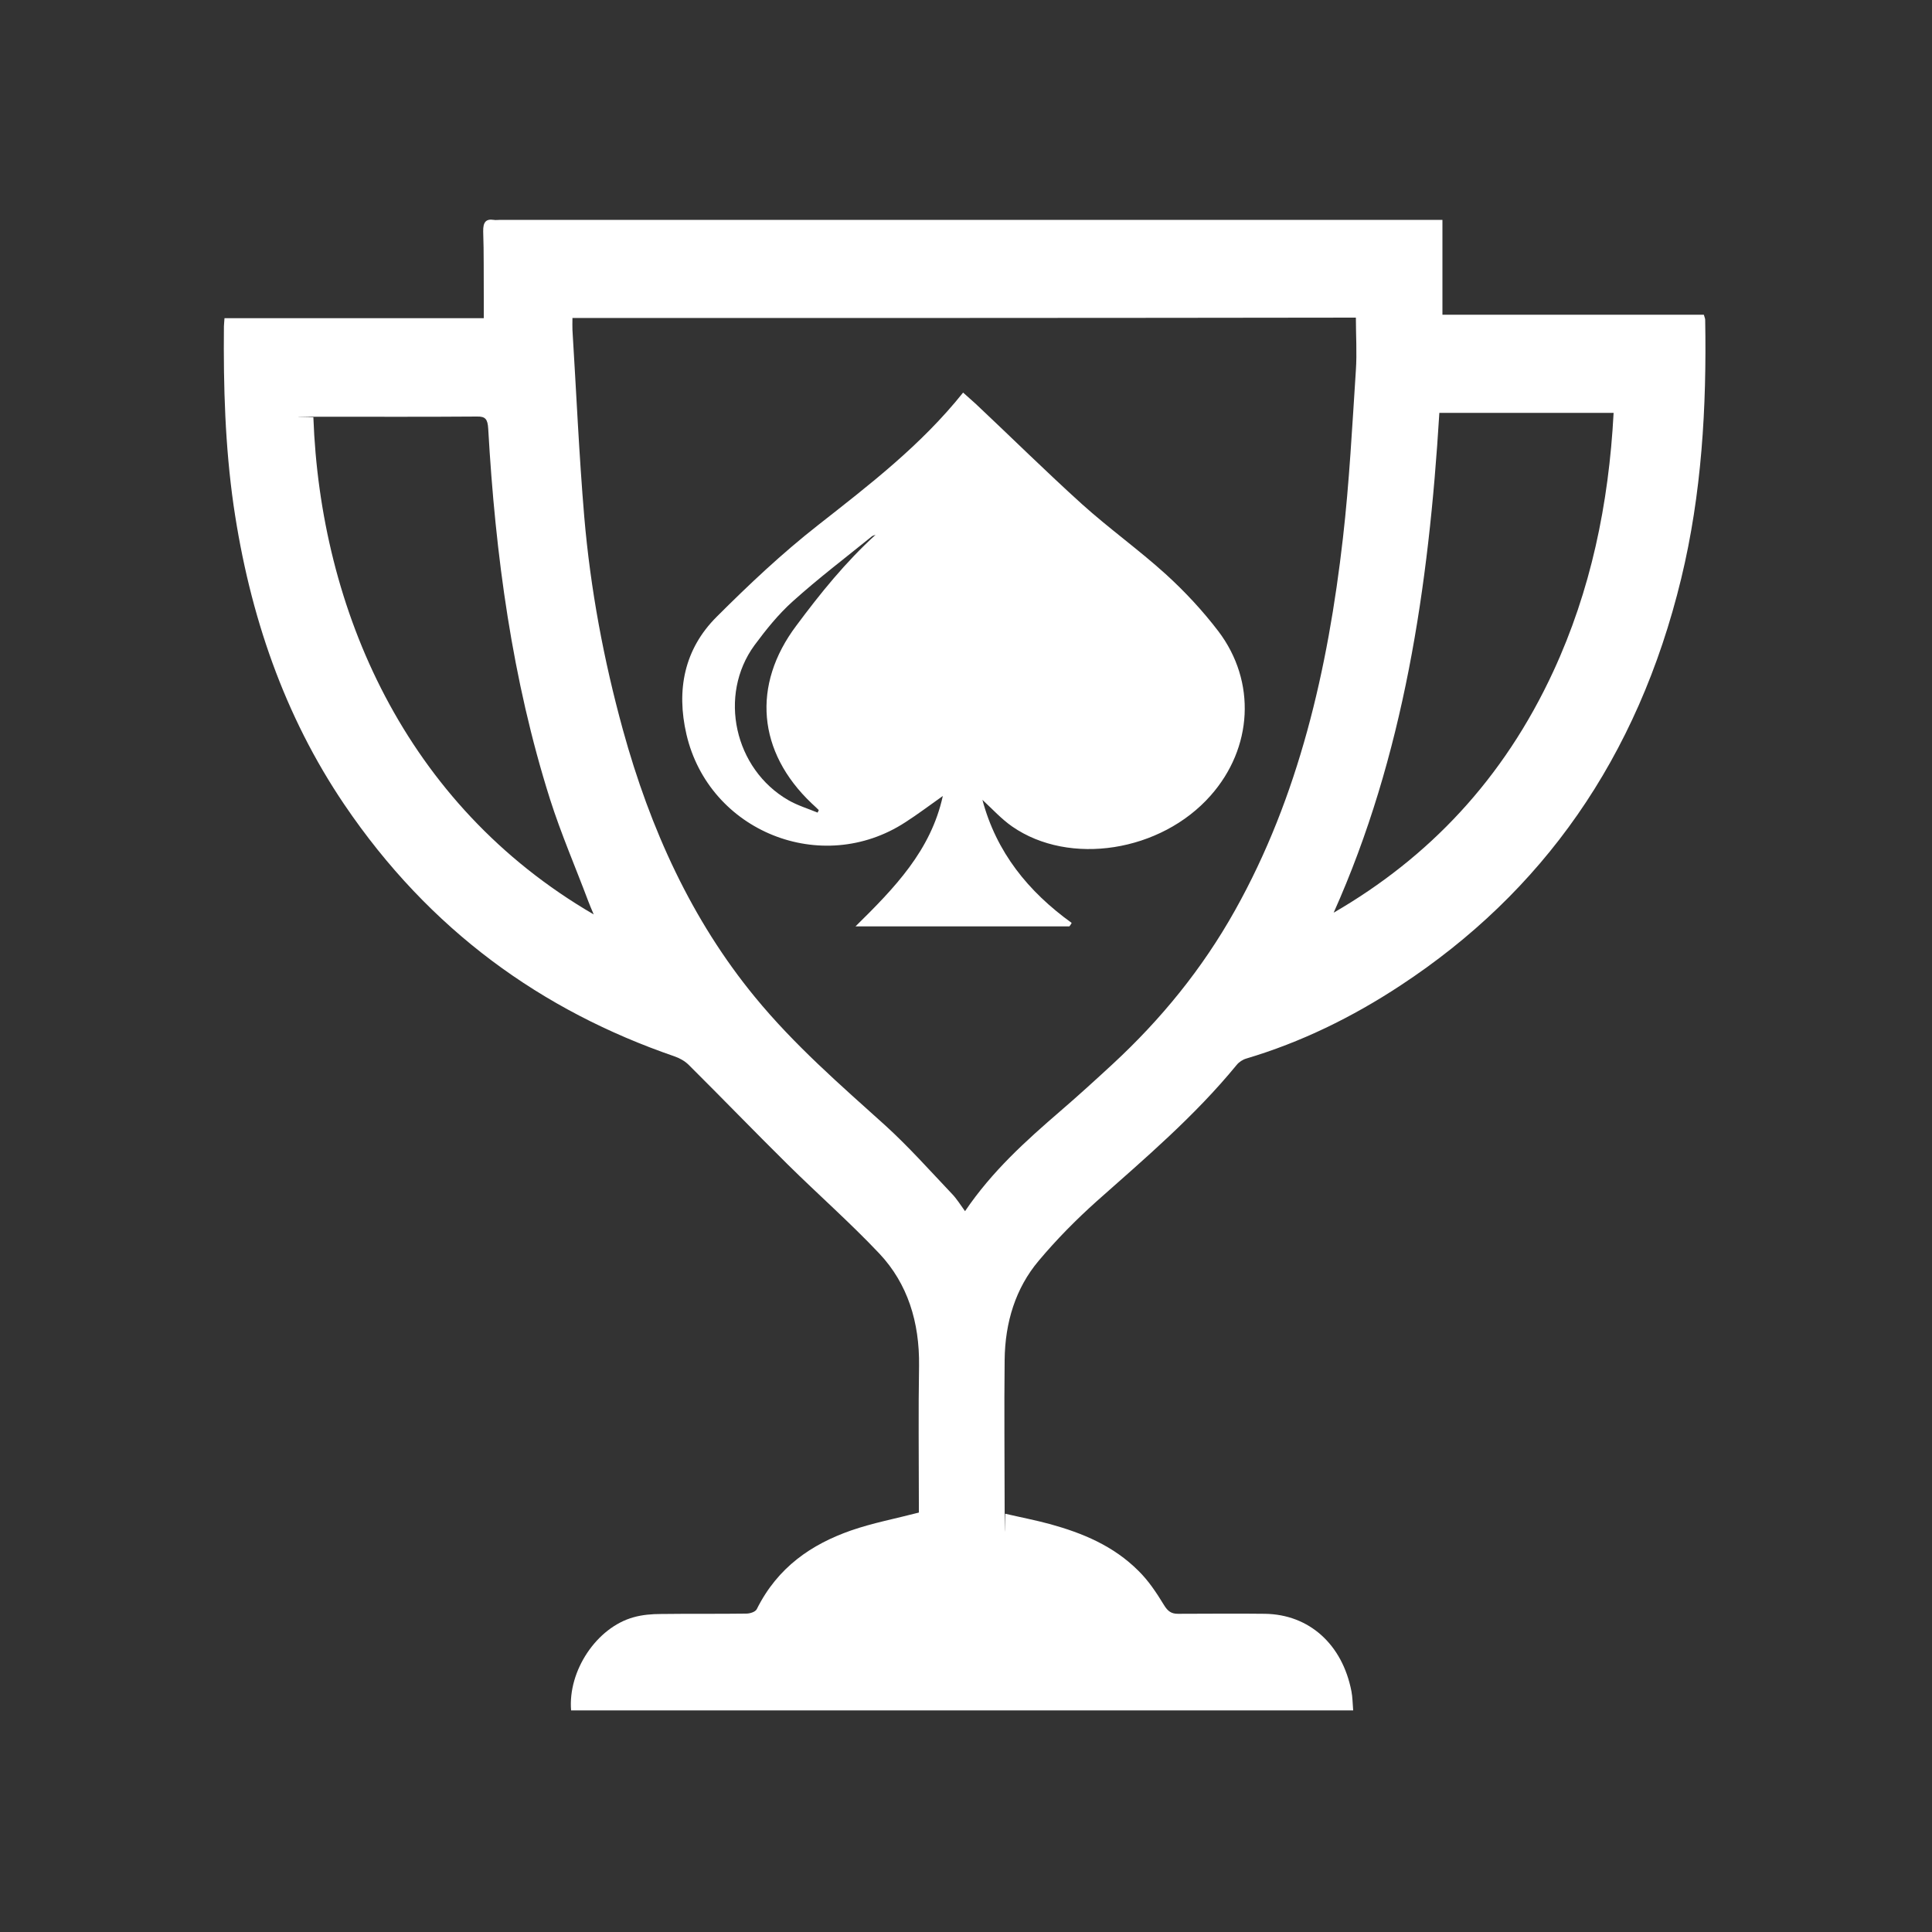 <?xml version="1.0" encoding="UTF-8"?>
<svg id="Layer_1" xmlns="http://www.w3.org/2000/svg" xmlns:xlink="http://www.w3.org/1999/xlink" version="1.1" viewBox="0 0 1000 1000">
  <rect x="0" y="0" width="1000" height="1000" fill="#333333" stroke="none"/>
  <!-- Generator: Adobe Illustrator 29.2.1, SVG Export Plug-In . SVG Version: 2.1.0 Build 116)  -->
  <path d="M116.1,164.7h134.3v-11.2c-.1-11.2.1-22.5-.3-33.7-.1-4.8,1.4-6.6,5.4-6,1.1.2,2.3,0,3.5,0h487.6v49.1h135.3c.3,1.2.7,1.9.7,2.6.8,45.2-1.8,90.1-12.4,133.9-22.6,93.4-72.2,162.6-145.2,210.6-25.2,16.6-51.7,29.5-79.9,37.9-1.8.5-3.8,1.8-5,3.3-21.9,26.7-47.4,48.3-72.5,70.6-10.6,9.5-20.7,19.7-30,30.8-11.9,14.1-17.4,31.8-17.6,51.3-.3,25.7,0,51.4,0,77s.2,1.5.3,2.6c7.7,1.8,15.6,3.3,23.3,5.4,16.6,4.6,32.6,11.1,45.7,24.2,5.1,5,9.3,11.3,13.2,17.7,2,3.3,3.9,4.5,7.2,4.5,15,0,30-.2,45,0,22.9.3,40.1,15.8,44.8,40.1.6,3.1.6,6.3.9,9.9h-404.8c-1.7-20.5,13.2-42.9,32.3-48.2,4.6-1.3,9.5-1.7,14.3-1.7,14.6-.2,29.3,0,44-.2,1.9,0,4.7-.8,5.5-2.3,10.9-21.9,28.5-33.6,48.7-40.7,11.2-3.9,22.9-6.1,35.2-9.3v-5.1c0-23.6-.3-47.2.1-70.8.3-22.8-6-42.6-20.4-58-15.2-16.1-31.8-30.7-47.5-46.2-17.2-17-34.1-34.5-51.3-51.6-2-2-4.7-3.5-7.3-4.4-68.6-23.6-126.8-65.1-171-130.4-31-45.8-49-97.9-57.3-154.8-4.4-30.7-5.3-61.6-5-92.7,0-1.1.2-2.2.3-4.2ZM296.3,164.6c0,2.5-.1,4.3,0,6.2,2,32.2,3.4,64.5,6.1,96.6,3.2,37.5,10.1,74.3,20,110.3,14.2,51.6,35.7,98.6,68.3,138.3,20.5,25,44.2,45.5,67.6,66.6,12.1,11,23.1,23.4,34.5,35.4,2.4,2.5,4.3,5.6,6.7,8.9,14.1-20.8,31.5-36.4,49.1-51.6,9.3-8,18.4-16.3,27.5-24.7,24.6-22.8,46.1-48.9,63.2-79.5,32.9-58.8,48-124.4,55.8-192.6,3.3-28.8,4.8-57.9,6.7-86.9.6-9,0-18,0-27.2-135.2.2-270,.2-405.6.2ZM745,213.8c-5.5,90.1-18.4,177.5-54.7,258.6,49.2-28.5,87.9-69.1,113.7-124.9,19.3-41.7,28.7-86.5,31.2-133.8-30.4,0-60,0-90.2,0ZM307.3,473.3c-1.3-3.1-2.1-4.9-2.8-6.8-6.6-17.6-14.1-34.9-19.8-52.8-19.6-61.9-28.3-126.4-32-191.8-.3-4.9-1.4-6.4-5.8-6.3-26.6.2-53.3.1-79.9.1s-3.2.2-4.8.3c3.6,99.1,47.2,200.4,145.1,257.3Z" style="fill: #fff;"/>
  <path d="M553.5,479.5h-110.7c20.2-19.9,39-39.2,45.2-67.5-6.8,4.8-13,9.5-19.4,13.6-43.3,28.2-101.6,4.8-113.3-45.5-5.3-22.9-1.2-44.1,15.7-60.9,16.6-16.6,33.8-32.8,52.3-47.3,26.6-20.9,53.4-41.4,75.2-68.7,2.3,2,4.4,3.9,6.5,5.8,18.4,17.3,36.4,35.1,55.1,52,14,12.6,29.4,23.6,43.3,36.2,9.9,9,19.1,18.9,27.2,29.5,19.8,26.1,17.8,60.5-4,85.1-25.7,29.1-73,36.6-102.7,16-5.6-3.9-10.3-9.1-15.4-13.8,7.2,27.1,23.7,47.5,46.2,63.7-.4.8-.8,1.3-1.2,1.8ZM453.2,276.8c-.6.3-1.4.4-1.9.8-13.7,11.1-27.8,21.8-40.9,33.6-7.5,6.7-13.9,14.7-19.9,22.8-18.9,25.9-10.4,64.1,17.6,80.2,4.7,2.7,10,4.3,15.1,6.4.2-.4.4-.9.6-1.3-1.2-1.2-2.5-2.4-3.7-3.5-28-26.6-31.1-61.2-7.9-92,12.4-16.7,25.4-32.8,41-47Z" style="fill: #fff;"/>
</svg>